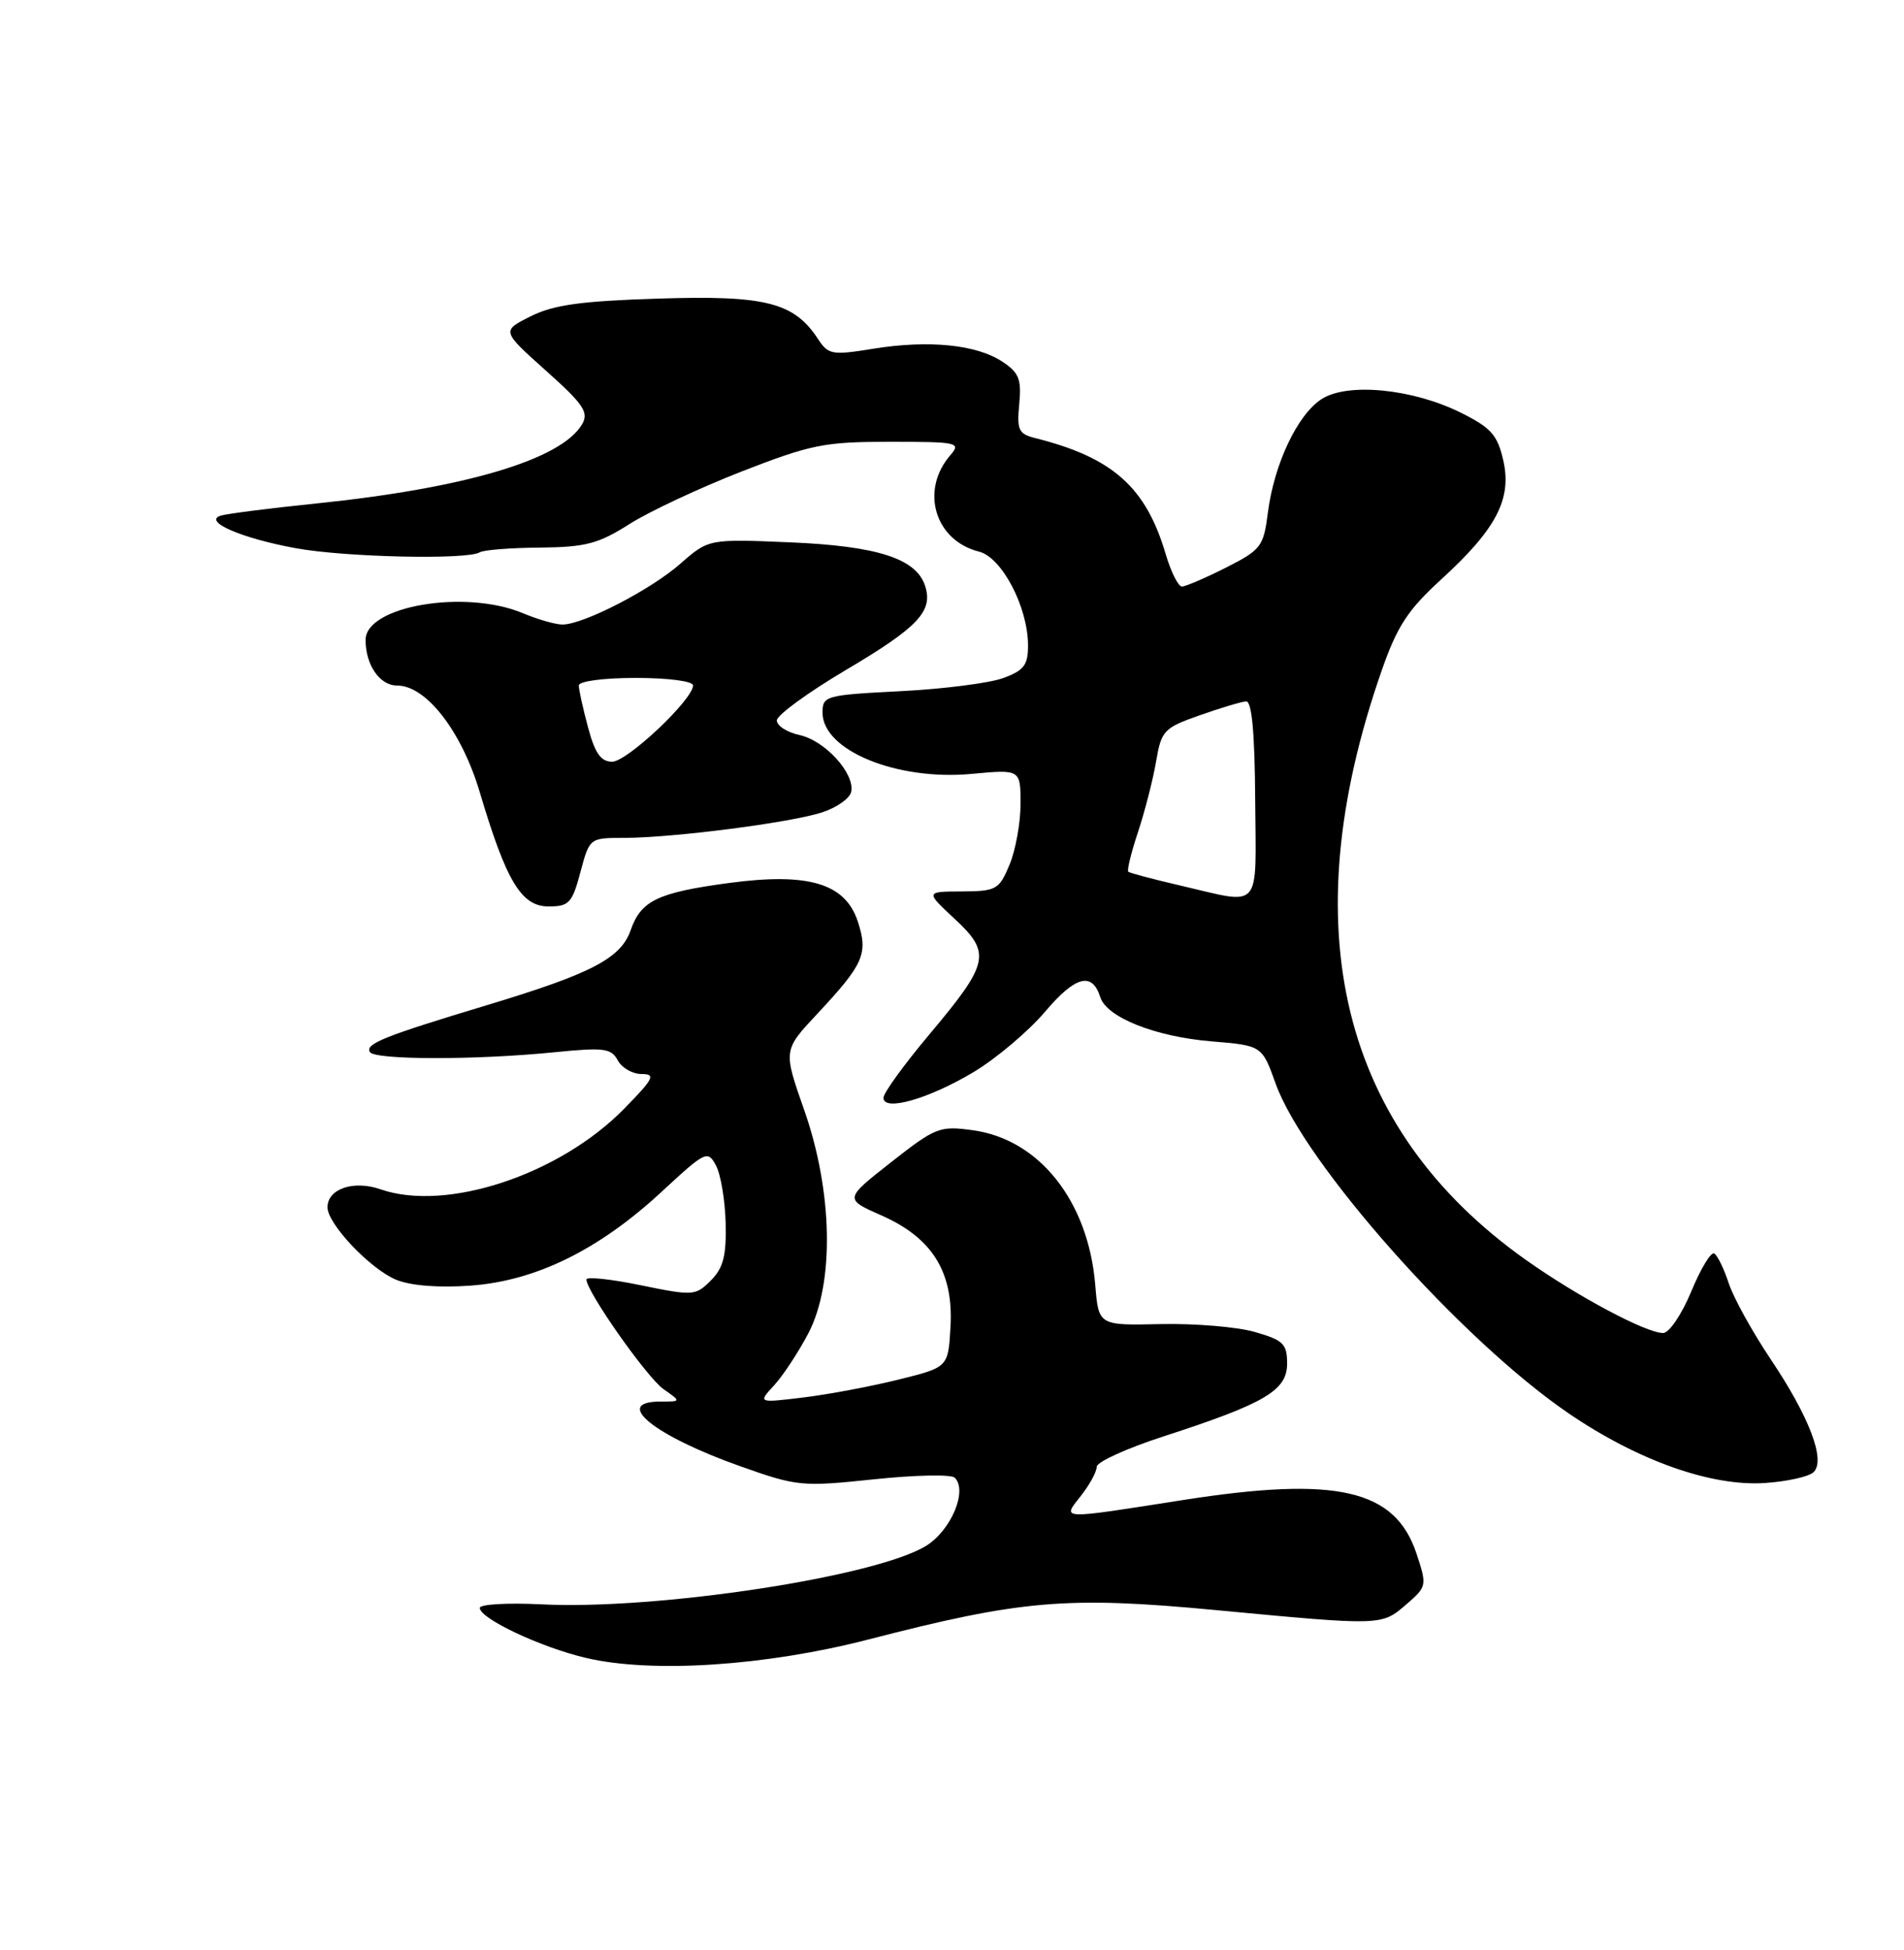 <?xml version="1.0" encoding="UTF-8" standalone="no"?>
<!DOCTYPE svg PUBLIC "-//W3C//DTD SVG 1.1//EN" "http://www.w3.org/Graphics/SVG/1.1/DTD/svg11.dtd" >
<svg xmlns="http://www.w3.org/2000/svg" xmlns:xlink="http://www.w3.org/1999/xlink" version="1.1" viewBox="0 0 250 256">
 <g >
 <path fill="currentColor"
d=" M 114.00 215.24 C 134.15 210.04 140.11 209.53 159.68 211.38 C 181.53 213.44 181.37 213.45 184.65 210.63 C 187.35 208.30 187.38 208.17 186.00 203.99 C 183.20 195.52 175.56 193.76 155.32 196.93 C 138.91 199.50 139.44 199.53 141.93 196.37 C 143.07 194.92 144.00 193.21 144.00 192.57 C 144.00 191.93 147.94 190.14 152.75 188.58 C 166.08 184.26 169.00 182.55 169.00 179.02 C 169.00 176.42 168.51 175.94 164.75 174.86 C 162.41 174.19 156.84 173.73 152.37 173.83 C 144.25 174.01 144.25 174.01 143.81 168.70 C 142.90 157.70 136.47 149.57 127.73 148.38 C 123.38 147.78 122.85 147.99 117.00 152.58 C 110.85 157.41 110.85 157.41 115.77 159.58 C 122.43 162.52 125.22 167.03 124.80 174.21 C 124.50 179.50 124.50 179.50 118.00 181.11 C 114.42 182.00 108.80 183.06 105.50 183.46 C 99.50 184.19 99.50 184.19 101.66 181.85 C 102.84 180.56 104.87 177.47 106.16 175.00 C 109.58 168.42 109.35 156.40 105.58 145.69 C 102.84 137.88 102.84 137.88 107.28 133.13 C 113.42 126.57 114.01 125.22 112.64 121.00 C 111.00 115.97 106.17 114.52 95.72 115.92 C 86.36 117.18 84.16 118.23 82.81 122.11 C 81.52 125.81 77.69 127.81 64.00 131.94 C 50.41 136.04 47.91 137.04 48.57 138.12 C 49.22 139.16 62.49 139.18 72.82 138.14 C 79.30 137.49 80.26 137.62 81.11 139.20 C 81.64 140.19 83.05 141.00 84.24 141.00 C 86.14 141.00 85.85 141.58 81.96 145.55 C 73.46 154.23 58.60 159.15 49.95 156.13 C 46.43 154.91 43.00 156.07 43.00 158.50 C 43.00 160.68 48.61 166.60 52.02 168.01 C 53.92 168.79 57.57 169.08 61.78 168.78 C 70.35 168.16 78.61 164.10 86.85 156.48 C 92.66 151.10 92.92 150.97 94.02 153.03 C 94.64 154.20 95.21 157.61 95.28 160.60 C 95.38 164.88 94.97 166.47 93.33 168.11 C 91.32 170.12 91.02 170.14 84.13 168.73 C 80.21 167.92 77.00 167.58 77.00 167.98 C 77.00 169.55 84.94 180.84 87.12 182.37 C 89.45 184.00 89.45 184.00 86.72 184.00 C 80.34 184.00 85.87 188.48 97.22 192.50 C 104.66 195.14 105.29 195.20 114.72 194.21 C 120.10 193.64 124.88 193.54 125.35 193.99 C 127.09 195.65 124.89 200.91 121.60 202.94 C 115.02 207.01 86.17 211.39 71.07 210.62 C 66.63 210.40 63.00 210.61 63.00 211.09 C 63.00 212.50 71.05 216.28 77.00 217.67 C 85.66 219.69 100.57 218.71 114.00 215.24 Z  M 238.14 193.26 C 239.73 191.67 237.57 186.01 232.46 178.39 C 230.08 174.84 227.62 170.38 226.99 168.48 C 226.37 166.58 225.51 164.82 225.09 164.56 C 224.67 164.30 223.31 166.54 222.07 169.54 C 220.81 172.57 219.17 175.00 218.37 175.00 C 216.13 175.00 207.12 170.20 200.35 165.40 C 176.01 148.15 169.59 121.89 181.42 88.03 C 183.45 82.21 184.85 80.07 189.24 76.06 C 196.49 69.44 198.54 65.49 197.38 60.42 C 196.62 57.10 195.77 56.15 191.83 54.19 C 185.46 51.02 176.89 50.19 173.50 52.41 C 170.34 54.48 167.30 60.92 166.48 67.27 C 165.91 71.76 165.60 72.17 160.97 74.52 C 158.27 75.88 155.67 77.00 155.19 77.00 C 154.71 77.00 153.75 75.09 153.06 72.75 C 150.47 63.96 146.10 60.07 135.98 57.53 C 133.74 56.97 133.50 56.47 133.83 53.04 C 134.14 49.76 133.79 48.91 131.58 47.46 C 128.18 45.23 121.94 44.61 114.68 45.78 C 109.25 46.66 108.76 46.57 107.41 44.51 C 104.26 39.70 100.53 38.75 86.48 39.20 C 76.27 39.52 72.68 40.02 69.67 41.53 C 65.85 43.44 65.85 43.44 71.67 48.65 C 76.60 53.05 77.34 54.13 76.44 55.68 C 73.75 60.32 61.14 64.08 41.50 66.10 C 35.45 66.72 29.82 67.44 29.00 67.69 C 26.56 68.44 31.73 70.68 38.89 71.98 C 45.39 73.16 61.37 73.51 62.99 72.51 C 63.48 72.20 67.04 71.92 70.89 71.89 C 76.90 71.83 78.57 71.39 82.65 68.80 C 85.26 67.14 91.90 64.04 97.40 61.89 C 106.50 58.35 108.23 58.00 116.85 58.00 C 125.77 58.00 126.22 58.10 124.79 59.75 C 120.78 64.37 122.74 70.96 128.55 72.42 C 131.54 73.17 134.94 79.64 134.98 84.65 C 135.00 87.30 134.48 88.00 131.75 89.01 C 129.96 89.68 123.89 90.45 118.25 90.74 C 108.37 91.24 108.00 91.35 108.00 93.56 C 108.00 98.51 117.74 102.51 127.56 101.60 C 134.00 101.00 134.00 101.00 134.00 105.53 C 134.00 108.02 133.35 111.62 132.55 113.53 C 131.19 116.80 130.82 117.00 126.30 117.03 C 121.50 117.05 121.50 117.05 125.34 120.62 C 130.19 125.13 129.91 126.42 122.03 135.80 C 118.71 139.75 116.00 143.49 116.00 144.12 C 116.00 145.97 121.95 144.27 127.86 140.73 C 130.82 138.95 135.04 135.39 137.22 132.82 C 141.21 128.12 143.40 127.54 144.47 130.91 C 145.31 133.56 151.66 136.09 159.04 136.71 C 165.70 137.26 165.70 137.26 167.50 142.27 C 171.26 152.74 191.83 175.89 205.91 185.51 C 215.04 191.75 224.71 195.18 231.79 194.69 C 234.69 194.49 237.55 193.85 238.14 193.26 Z  M 76.21 114.50 C 77.41 110.00 77.42 110.00 81.96 110.00 C 88.38 109.99 103.84 108.00 107.98 106.64 C 109.90 106.01 111.61 104.79 111.77 103.93 C 112.24 101.52 108.32 97.23 104.99 96.50 C 103.34 96.14 102.00 95.28 102.00 94.58 C 102.00 93.89 106.08 90.91 111.08 87.95 C 120.55 82.35 122.53 80.25 121.48 76.95 C 120.34 73.34 115.25 71.69 103.78 71.20 C 93.05 70.75 93.05 70.75 89.34 74.00 C 85.44 77.43 76.64 81.97 73.87 81.99 C 72.98 82.00 70.63 81.33 68.65 80.50 C 61.07 77.33 48.00 79.56 48.00 84.01 C 48.00 87.30 49.86 90.00 52.14 90.00 C 55.97 90.00 60.62 96.01 63.01 104.05 C 66.47 115.70 68.46 119.00 72.02 119.00 C 74.72 119.00 75.13 118.56 76.21 114.50 Z  M 155.00 116.26 C 151.43 115.43 148.34 114.62 148.15 114.44 C 147.95 114.27 148.53 111.93 149.42 109.24 C 150.31 106.55 151.38 102.40 151.79 100.01 C 152.49 95.90 152.80 95.57 157.51 93.91 C 160.26 92.94 163.00 92.12 163.61 92.08 C 164.37 92.02 164.75 96.14 164.81 105.00 C 164.91 119.81 165.82 118.77 155.00 116.26 Z  M 77.21 95.49 C 76.54 93.00 76.00 90.53 76.00 89.99 C 76.00 89.43 79.24 89.00 83.50 89.00 C 87.74 89.00 91.00 89.43 91.00 89.98 C 91.00 91.84 82.34 100.00 80.38 100.00 C 78.90 100.00 78.12 98.90 77.21 95.49 Z "/>
</g>
</svg>